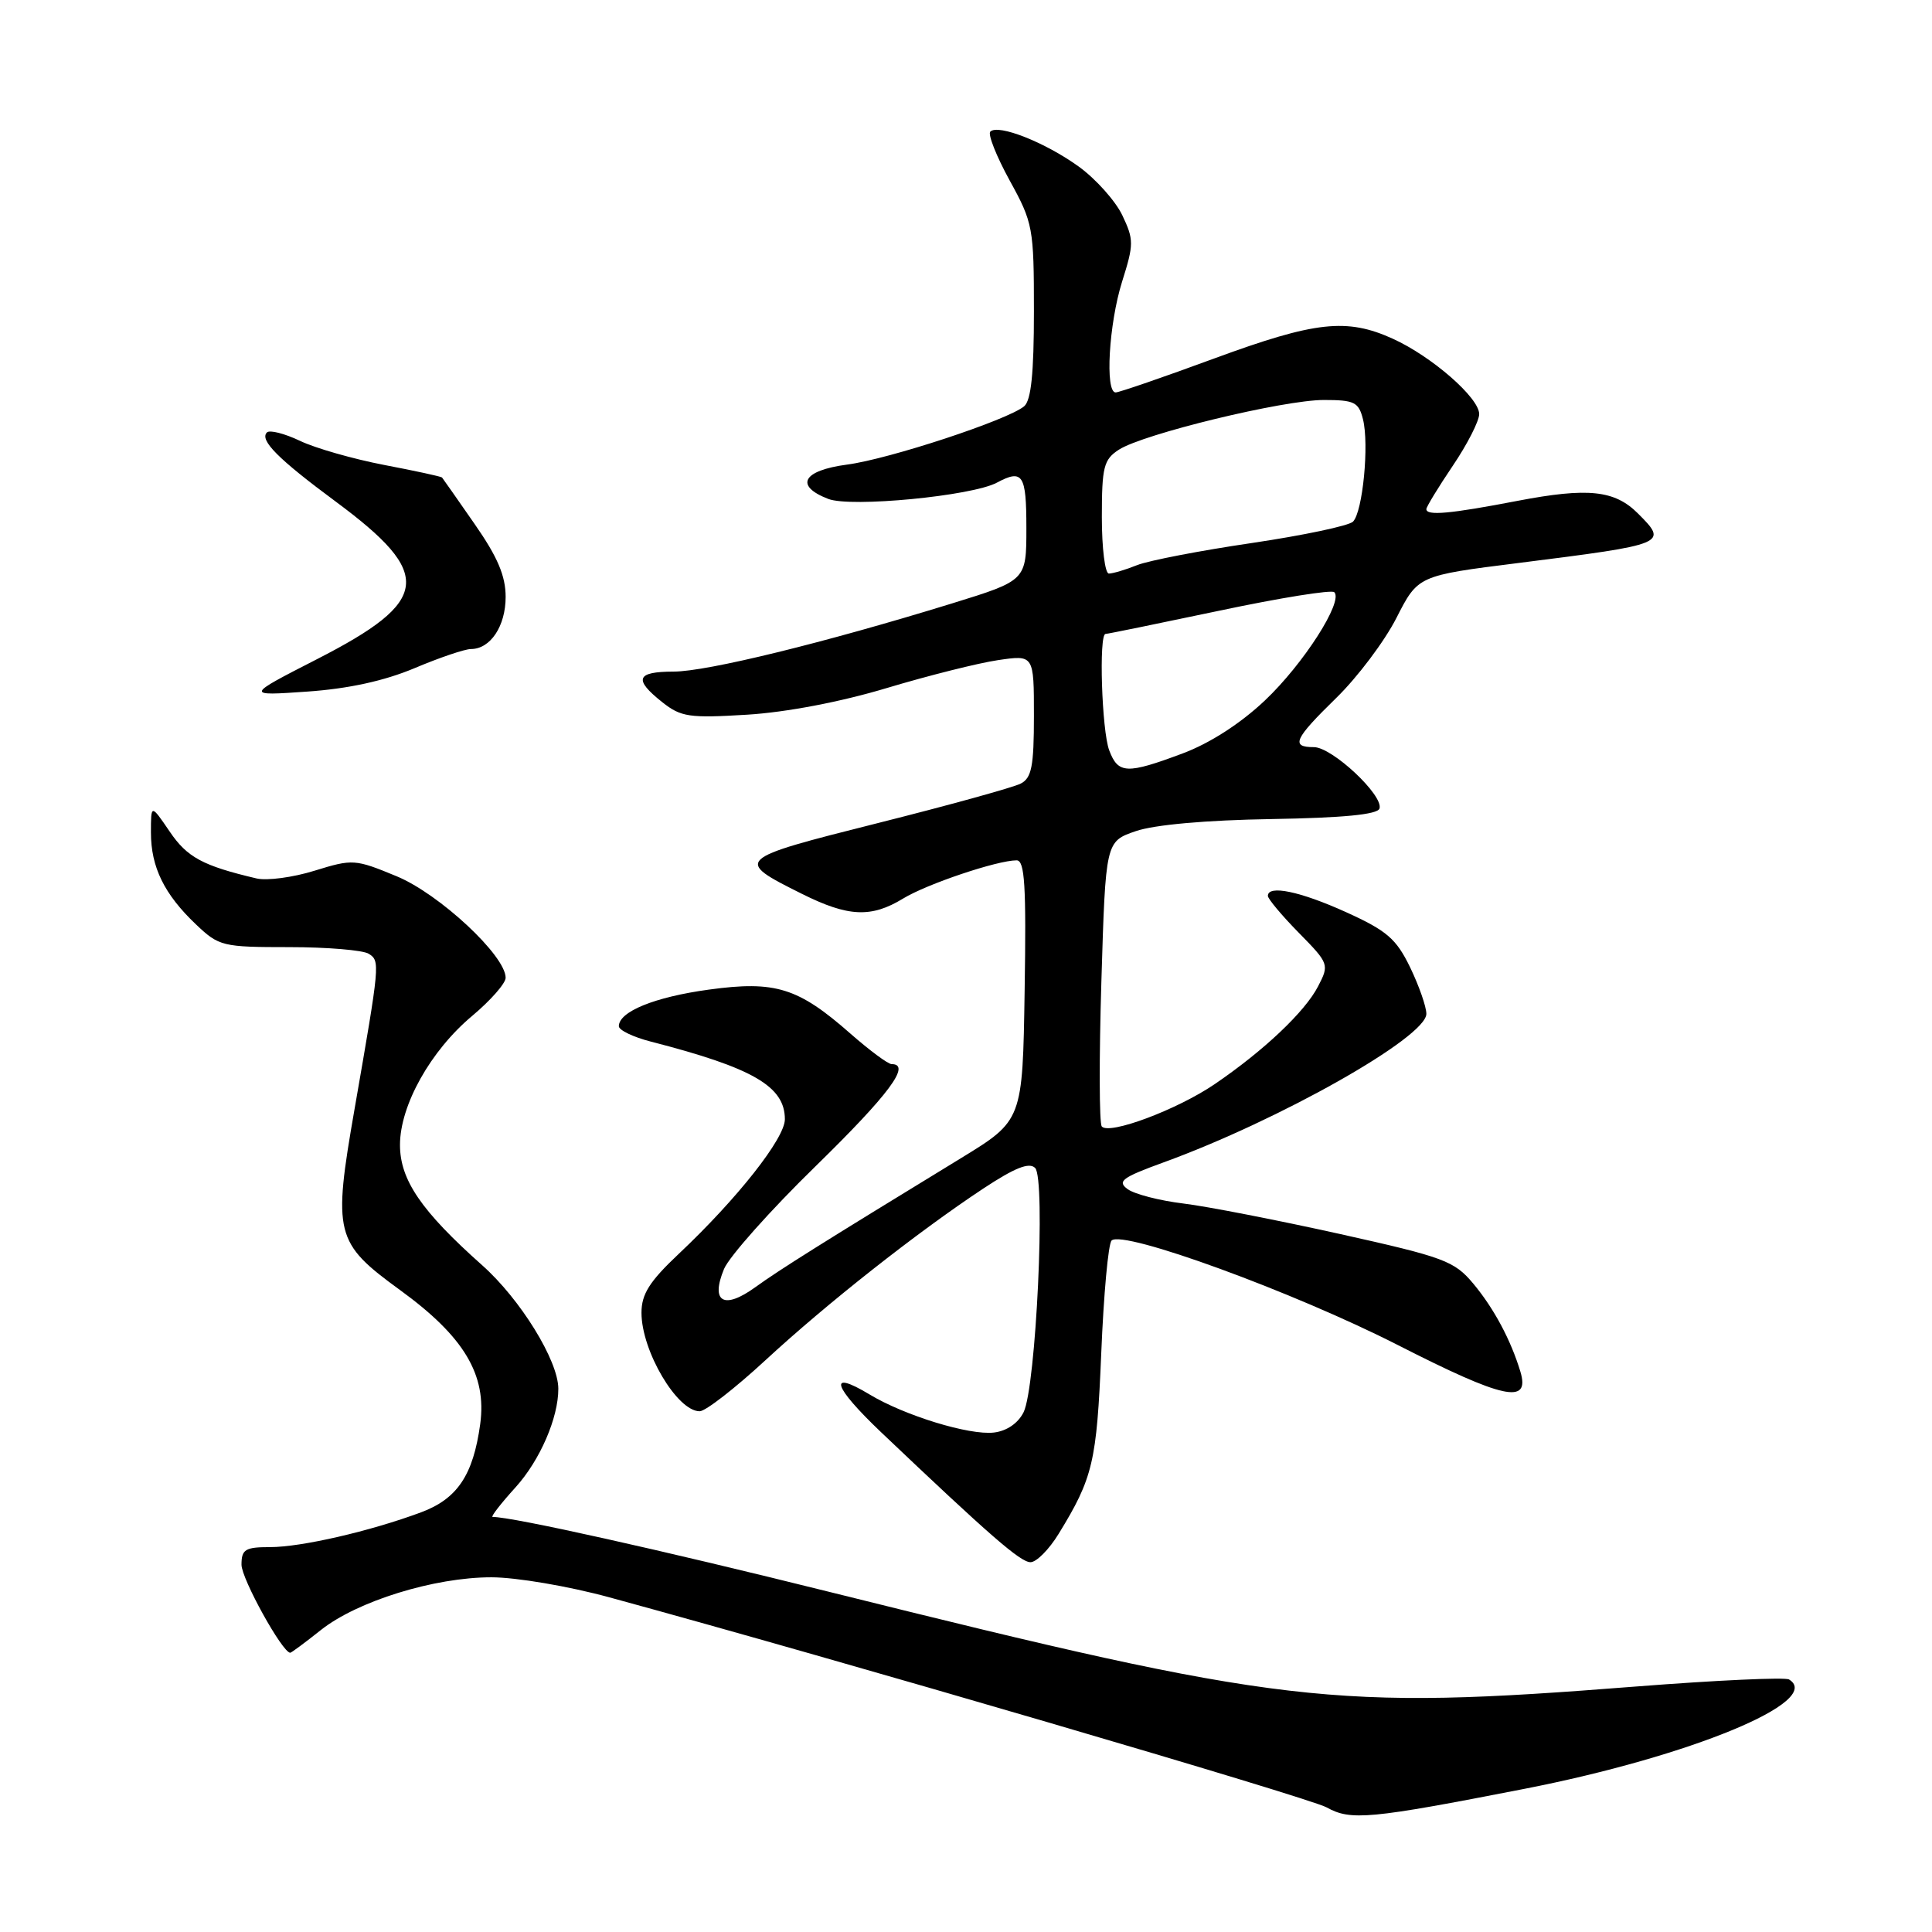 <?xml version="1.0" encoding="UTF-8" standalone="no"?>
<!DOCTYPE svg PUBLIC "-//W3C//DTD SVG 1.1//EN" "http://www.w3.org/Graphics/SVG/1.1/DTD/svg11.dtd" >
<svg xmlns="http://www.w3.org/2000/svg" xmlns:xlink="http://www.w3.org/1999/xlink" version="1.1" viewBox="0 0 256 256">
 <g >
 <path fill="currentColor"
d=" M 202.00 237.03 C 224.00 232.73 241.71 225.41 237.06 222.54 C 236.54 222.22 227.43 222.64 216.81 223.47 C 176.36 226.64 170.08 225.91 110.00 210.96 C 87.43 205.34 67.94 201.00 65.27 201.00 C 64.99 201.00 66.36 199.23 68.32 197.07 C 71.55 193.50 74.00 187.85 73.98 184.00 C 73.97 180.28 68.95 172.15 63.90 167.66 C 55.82 160.47 53.00 156.34 53.00 151.71 C 53.00 146.46 57.06 139.21 62.58 134.60 C 65.01 132.56 67.00 130.30 67.00 129.56 C 67.00 126.63 58.23 118.46 52.56 116.11 C 47.05 113.83 46.74 113.81 41.69 115.37 C 38.84 116.26 35.38 116.72 34.00 116.40 C 26.87 114.72 24.80 113.61 22.48 110.18 C 20.00 106.54 20.00 106.54 20.00 110.32 C 20.00 114.90 21.77 118.51 25.98 122.50 C 29.02 125.39 29.49 125.50 38.32 125.50 C 43.37 125.50 48.11 125.90 48.86 126.38 C 50.38 127.35 50.35 127.59 46.99 146.90 C 44.09 163.52 44.38 164.66 53.01 170.94 C 61.51 177.12 64.52 182.16 63.63 188.70 C 62.70 195.48 60.59 198.61 55.77 200.40 C 49.01 202.91 39.92 205.00 35.79 205.00 C 32.49 205.00 32.00 205.30 32.00 207.33 C 32.00 209.20 37.42 219.00 38.46 219.00 C 38.60 219.00 40.43 217.65 42.50 216.00 C 47.33 212.16 57.54 209.00 65.11 209.00 C 68.39 209.00 75.35 210.18 80.76 211.66 C 110.99 219.90 173.47 238.20 175.79 239.49 C 178.98 241.27 181.47 241.04 202.00 237.03 Z  M 140.27 203.25 C 144.83 195.82 145.32 193.71 145.92 179.33 C 146.24 171.54 146.85 164.81 147.29 164.38 C 148.75 162.91 171.42 171.19 185.23 178.23 C 199.25 185.38 202.78 186.15 201.46 181.75 C 200.19 177.55 197.95 173.36 195.22 170.09 C 192.70 167.08 191.39 166.59 177.50 163.50 C 169.25 161.67 159.93 159.85 156.79 159.47 C 153.65 159.09 150.33 158.23 149.42 157.57 C 148.00 156.53 148.67 156.03 154.13 154.04 C 169.50 148.46 189.00 137.44 189.00 134.34 C 189.00 133.40 188.03 130.63 186.85 128.18 C 185.01 124.39 183.77 123.32 178.37 120.87 C 172.28 118.11 168.00 117.22 168.00 118.71 C 168.00 119.10 169.84 121.30 172.09 123.59 C 176.11 127.68 176.15 127.81 174.65 130.70 C 172.91 134.07 167.46 139.22 160.96 143.65 C 155.99 147.04 146.95 150.42 145.99 149.26 C 145.65 148.84 145.63 140.18 145.94 130.00 C 146.50 111.50 146.50 111.50 150.50 110.13 C 152.97 109.28 159.83 108.67 168.45 108.53 C 177.97 108.37 182.52 107.93 182.79 107.14 C 183.36 105.41 176.52 99.00 174.10 99.00 C 170.99 99.00 171.47 97.94 177.08 92.46 C 179.88 89.73 183.46 84.97 185.03 81.89 C 187.89 76.27 187.89 76.27 201.20 74.60 C 220.93 72.11 221.05 72.05 217.03 68.03 C 213.95 64.95 210.42 64.58 201.11 66.36 C 192.12 68.09 189.00 68.37 189.00 67.46 C 189.00 67.16 190.57 64.58 192.50 61.72 C 194.43 58.87 196.00 55.78 196.00 54.87 C 196.00 52.71 189.73 47.24 184.57 44.89 C 178.45 42.11 174.30 42.57 160.89 47.50 C 154.16 49.98 148.28 52.00 147.83 52.00 C 146.40 52.00 146.93 42.91 148.68 37.33 C 150.25 32.36 150.25 31.76 148.71 28.52 C 147.80 26.62 145.21 23.72 142.95 22.08 C 138.53 18.88 132.27 16.40 131.22 17.44 C 130.87 17.79 132.03 20.71 133.79 23.92 C 136.88 29.53 137.00 30.19 137.00 41.25 C 137.00 49.48 136.63 53.06 135.70 53.84 C 133.50 55.66 117.81 60.83 112.25 61.56 C 106.35 62.34 105.24 64.37 109.75 66.11 C 112.75 67.27 128.78 65.72 132.08 63.96 C 135.52 62.12 136.00 62.86 136.00 69.96 C 136.00 76.91 136.00 76.91 126.17 79.95 C 109.24 85.17 93.67 88.99 89.25 88.99 C 84.30 89.00 83.93 90.01 87.75 93.04 C 90.23 95.01 91.33 95.17 99.00 94.70 C 104.20 94.38 111.38 93.01 117.50 91.17 C 123.00 89.52 129.64 87.85 132.25 87.47 C 137.00 86.77 137.00 86.77 137.00 94.85 C 137.00 101.53 136.70 103.09 135.25 103.83 C 134.29 104.33 125.76 106.69 116.29 109.07 C 97.34 113.84 97.23 113.94 106.28 118.45 C 112.40 121.50 115.44 121.64 119.67 119.06 C 122.83 117.13 132.14 114.00 134.71 114.00 C 135.79 114.00 135.99 117.35 135.77 131.24 C 135.50 148.47 135.50 148.47 127.29 153.49 C 108.84 164.76 103.34 168.21 100.07 170.57 C 95.90 173.58 94.12 172.53 95.94 168.14 C 96.62 166.51 102.08 160.37 108.09 154.51 C 117.82 145.00 120.79 141.00 118.14 141.00 C 117.67 141.00 115.23 139.19 112.71 136.98 C 105.76 130.86 102.75 129.92 93.92 131.13 C 86.75 132.11 82.00 134.04 82.00 135.98 C 82.00 136.50 83.91 137.42 86.25 138.02 C 99.78 141.50 104.00 143.95 104.00 148.31 C 104.00 150.84 97.69 158.84 89.93 166.15 C 86.05 169.81 85.00 171.48 85.00 173.95 C 85.00 179.01 89.72 187.00 92.71 187.00 C 93.48 187.00 97.39 183.96 101.41 180.25 C 109.57 172.71 121.55 163.27 130.29 157.49 C 134.46 154.74 136.37 153.97 137.16 154.76 C 138.58 156.18 137.28 183.81 135.63 187.13 C 134.90 188.59 133.40 189.62 131.69 189.82 C 128.43 190.20 119.85 187.57 115.20 184.76 C 109.65 181.42 110.35 183.68 116.72 189.75 C 131.17 203.48 135.21 207.00 136.55 207.00 C 137.33 207.00 139.01 205.31 140.27 203.25 Z  M 54.92 88.54 C 58.23 87.14 61.60 86.00 62.40 86.00 C 64.98 86.00 67.00 82.97 67.00 79.09 C 67.00 76.31 65.93 73.79 62.88 69.42 C 60.62 66.16 58.68 63.40 58.57 63.27 C 58.46 63.14 55.01 62.39 50.91 61.61 C 46.81 60.82 41.78 59.39 39.74 58.41 C 37.70 57.44 35.73 56.94 35.37 57.30 C 34.36 58.31 36.83 60.80 44.48 66.46 C 57.50 76.10 57.08 79.63 41.99 87.35 C 32.50 92.21 32.50 92.21 40.70 91.64 C 46.17 91.26 50.89 90.23 54.92 88.54 Z  M 146.98 99.43 C 145.99 96.84 145.58 84.00 146.49 84.00 C 146.76 84.00 153.54 82.61 161.57 80.92 C 169.60 79.22 176.45 78.12 176.80 78.47 C 178.03 79.69 172.71 87.99 167.60 92.82 C 164.36 95.88 160.31 98.49 156.69 99.84 C 149.31 102.60 148.16 102.56 146.98 99.43 Z  M 146.00 68.52 C 146.00 61.87 146.25 60.89 148.25 59.59 C 151.48 57.50 170.04 53.00 175.41 53.00 C 179.46 53.00 180.03 53.28 180.60 55.55 C 181.44 58.88 180.57 67.83 179.28 69.12 C 178.73 69.67 172.70 70.94 165.89 71.95 C 159.08 72.95 152.23 74.27 150.68 74.88 C 149.14 75.50 147.45 76.00 146.93 76.00 C 146.42 76.00 146.00 72.64 146.00 68.52 Z "/>
</g>
</svg>